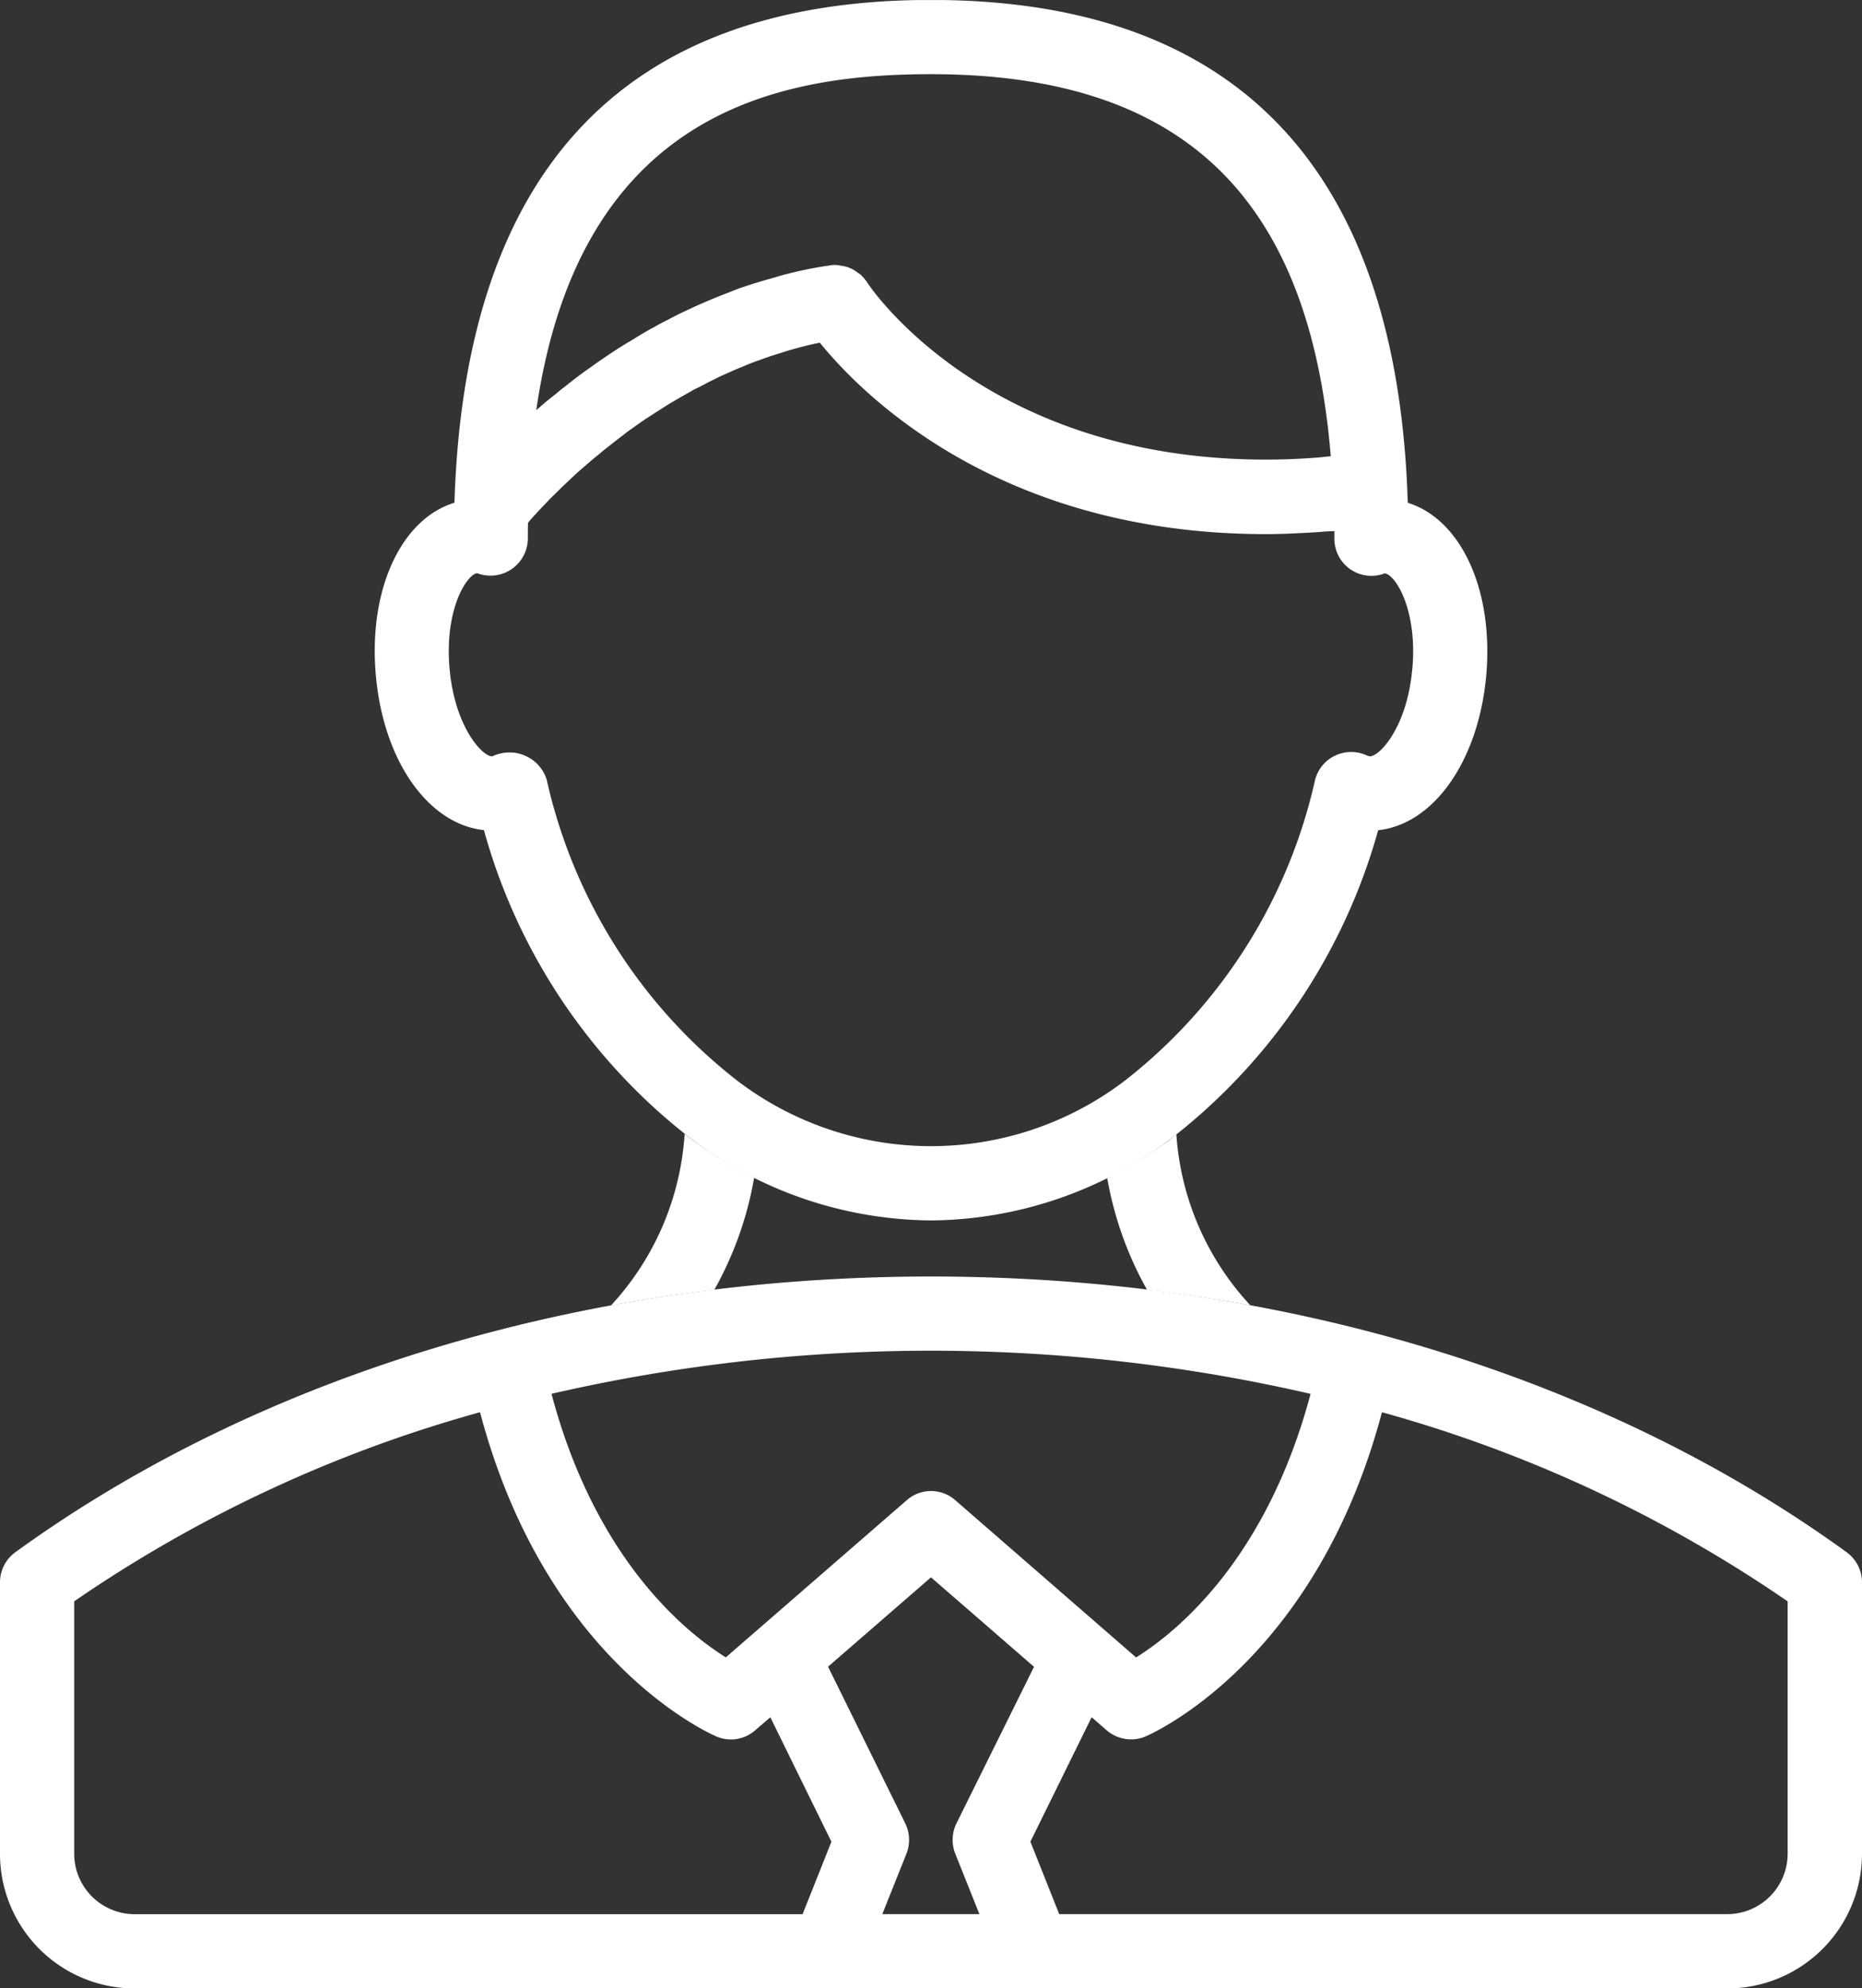 <svg xmlns="http://www.w3.org/2000/svg" xmlns:xlink="http://www.w3.org/1999/xlink" width="66" height="70.445" viewBox="0 0 66 70.445">
  <rect x="0" y="0" width="66" height="70.445" fill="#333333" stroke="none"/>
  <defs>
    <clipPath id="clip-path">
      <rect id="Rectangle_894" data-name="Rectangle 894" width="66" height="70.445" fill="#fff"/>
    </clipPath>
  </defs>
  <g id="front4" transform="translate(0 0)">
    <g id="Group_13" data-name="Group 13" transform="translate(0 0.001)" clip-path="url(#clip-path)">
      <path id="Path_2757" data-name="Path 2757" d="M65.454,17.644C56.766,11.345,45.235,7.876,33,7.876S9.234,11.345.546,17.644A1.314,1.314,0,0,0,0,18.707v9.619A4.771,4.771,0,0,0,4.766,33.1H61.228A4.775,4.775,0,0,0,66,28.325V18.707a1.314,1.314,0,0,0-.546-1.062m-19-5.611c-1.568,5.886-4.772,8.459-6.185,9.338L33.859,15.8a1.3,1.3,0,0,0-1.717,0l-6.415,5.57c-1.413-.884-4.617-3.451-6.179-9.338a60,60,0,0,1,26.9,0M2.63,28.325V19.384a47.9,47.9,0,0,1,14.385-6.7c2.337,8.832,8.132,11.382,8.384,11.491a1.3,1.3,0,0,0,1.372-.224l.534-.459,2.165,4.41-1.022,2.567H4.766A2.144,2.144,0,0,1,2.63,28.325m28.644,2.142.856-2.142a1.33,1.33,0,0,0-.04-1.068L29.351,21.7,33,18.534l3.652,3.17L33.9,27.257a1.33,1.33,0,0,0-.04,1.068l.856,2.142Zm32.09-2.142a2.141,2.141,0,0,1-2.136,2.142H37.545L36.523,27.9l2.171-4.41.528.459a1.333,1.333,0,0,0,.861.327,1.291,1.291,0,0,0,.511-.1c.258-.109,6.047-2.659,8.39-11.491a47.866,47.866,0,0,1,14.38,6.7Z" transform="translate(0 37.35)" fill="#fff"/>
      <path id="Path_2758" data-name="Path 2758" d="M38.933,17.814c-.011-.178-.017-.35-.023-.523C38.394,5.817,32.72,0,22.027,0,11.185,0,5.506,6,5.138,17.814c-1.884.574-3.061,3.072-2.785,6.122.27,3.026,1.855,5.266,3.83,5.478A20.821,20.821,0,0,0,13.6,40.405a14.288,14.288,0,0,0,8.424,2.837,14.284,14.284,0,0,0,8.419-2.825,20.91,20.91,0,0,0,7.437-11c1.97-.212,3.555-2.452,3.83-5.478.27-3.044-.9-5.542-2.779-6.122M22.027,2.63c8.884,0,13.415,4.307,14.173,13.535l-.373.04-.385.029c-.517.034-1.034.052-1.539.052-9.895,0-13.989-6.041-14.15-6.3a1.764,1.764,0,0,0-.235-.27l-.092-.057a1.142,1.142,0,0,0-.207-.132L19.1,9.475a1.343,1.343,0,0,0-.218-.052L18.754,9.4l-.109-.011a1.121,1.121,0,0,0-.2.017,13.616,13.616,0,0,0-1.545.31c-.172.04-.327.092-.488.138-.333.092-.66.19-.988.3-.178.057-.356.126-.534.2-.293.109-.574.224-.856.345-.184.08-.356.155-.523.235-.281.126-.551.258-.81.4-.155.075-.31.155-.465.247-.287.149-.546.31-.815.477-.121.069-.235.138-.356.212-.368.235-.729.477-1.062.718l-.132.092c-.3.212-.574.425-.844.643-.115.075-.207.167-.316.253-.2.155-.379.3-.563.465l-.109.092C9.571,3.951,16.629,2.63,22.027,2.63M39.089,23.7c-.178,2.039-1.143,3.1-1.51,3.1l-.092-.029a1.33,1.33,0,0,0-1.126,0,1.312,1.312,0,0,0-.718.867,18.675,18.675,0,0,1-6.736,10.647,11.327,11.327,0,0,1-13.759-.006A18.669,18.669,0,0,1,8.411,27.639a1.35,1.35,0,0,0-.758-.856,1.313,1.313,0,0,0-.557-.121,1.439,1.439,0,0,0-.62.138c-.362,0-1.327-1.062-1.51-3.1-.19-2.113.614-3.348.976-3.388l.092.029A1.324,1.324,0,0,0,7.74,19.083c0-.2,0-.379.006-.557a2.742,2.742,0,0,1,.224-.258l.092-.1c.063-.075.144-.155.23-.247l.144-.149a3.339,3.339,0,0,1,.247-.247c.057-.063.126-.126.184-.184.092-.092.184-.178.276-.264l.224-.212c.1-.092.207-.19.316-.281.086-.069.161-.144.253-.218.109-.1.241-.2.362-.3.086-.075.172-.144.258-.212.161-.126.322-.253.494-.385a2.151,2.151,0,0,0,.19-.149c.241-.167.482-.35.741-.517.08-.052.161-.1.23-.149.2-.126.385-.247.58-.368.109-.063.212-.121.316-.184l.546-.31c.126-.057.247-.121.368-.184.184-.1.368-.184.557-.281l.39-.172c.2-.092.4-.167.6-.253.132-.052.258-.1.391-.144.23-.086.465-.167.695-.235.115-.034.23-.075.345-.109.356-.1.718-.2,1.091-.27,1.533,1.889,6.426,6.782,15.815,6.782.551,0,1.126-.029,1.706-.063.121-.006.253-.017.379-.029.109-.006.218-.006.339-.017v.27a1.31,1.31,0,0,0,1.7,1.258l.086-.029c.373.046,1.166,1.281.976,3.388" transform="translate(10.97 -0.003)" fill="#fff"/>
      <path id="Path_2759" data-name="Path 2759" d="M7.435,12.52A12.38,12.38,0,0,0,8.847,8.547,16.293,16.293,0,0,1,6.683,7.226c-.1-.075-.2-.155-.3-.23a9.854,9.854,0,0,1-2.613,6.081q1.809-.336,3.664-.557" transform="translate(17.884 33.177)" fill="#fff"/>
      <path id="Path_2760" data-name="Path 2760" d="M11.91,13.062A9.854,9.854,0,0,1,9.286,7c-.1.075-.184.161-.281.23A15.949,15.949,0,0,1,6.834,8.543a12.441,12.441,0,0,0,1.413,3.968c1.235.149,2.458.327,3.664.551" transform="translate(32.411 33.186)" fill="#fff"/>
    </g>
  </g>
</svg>
